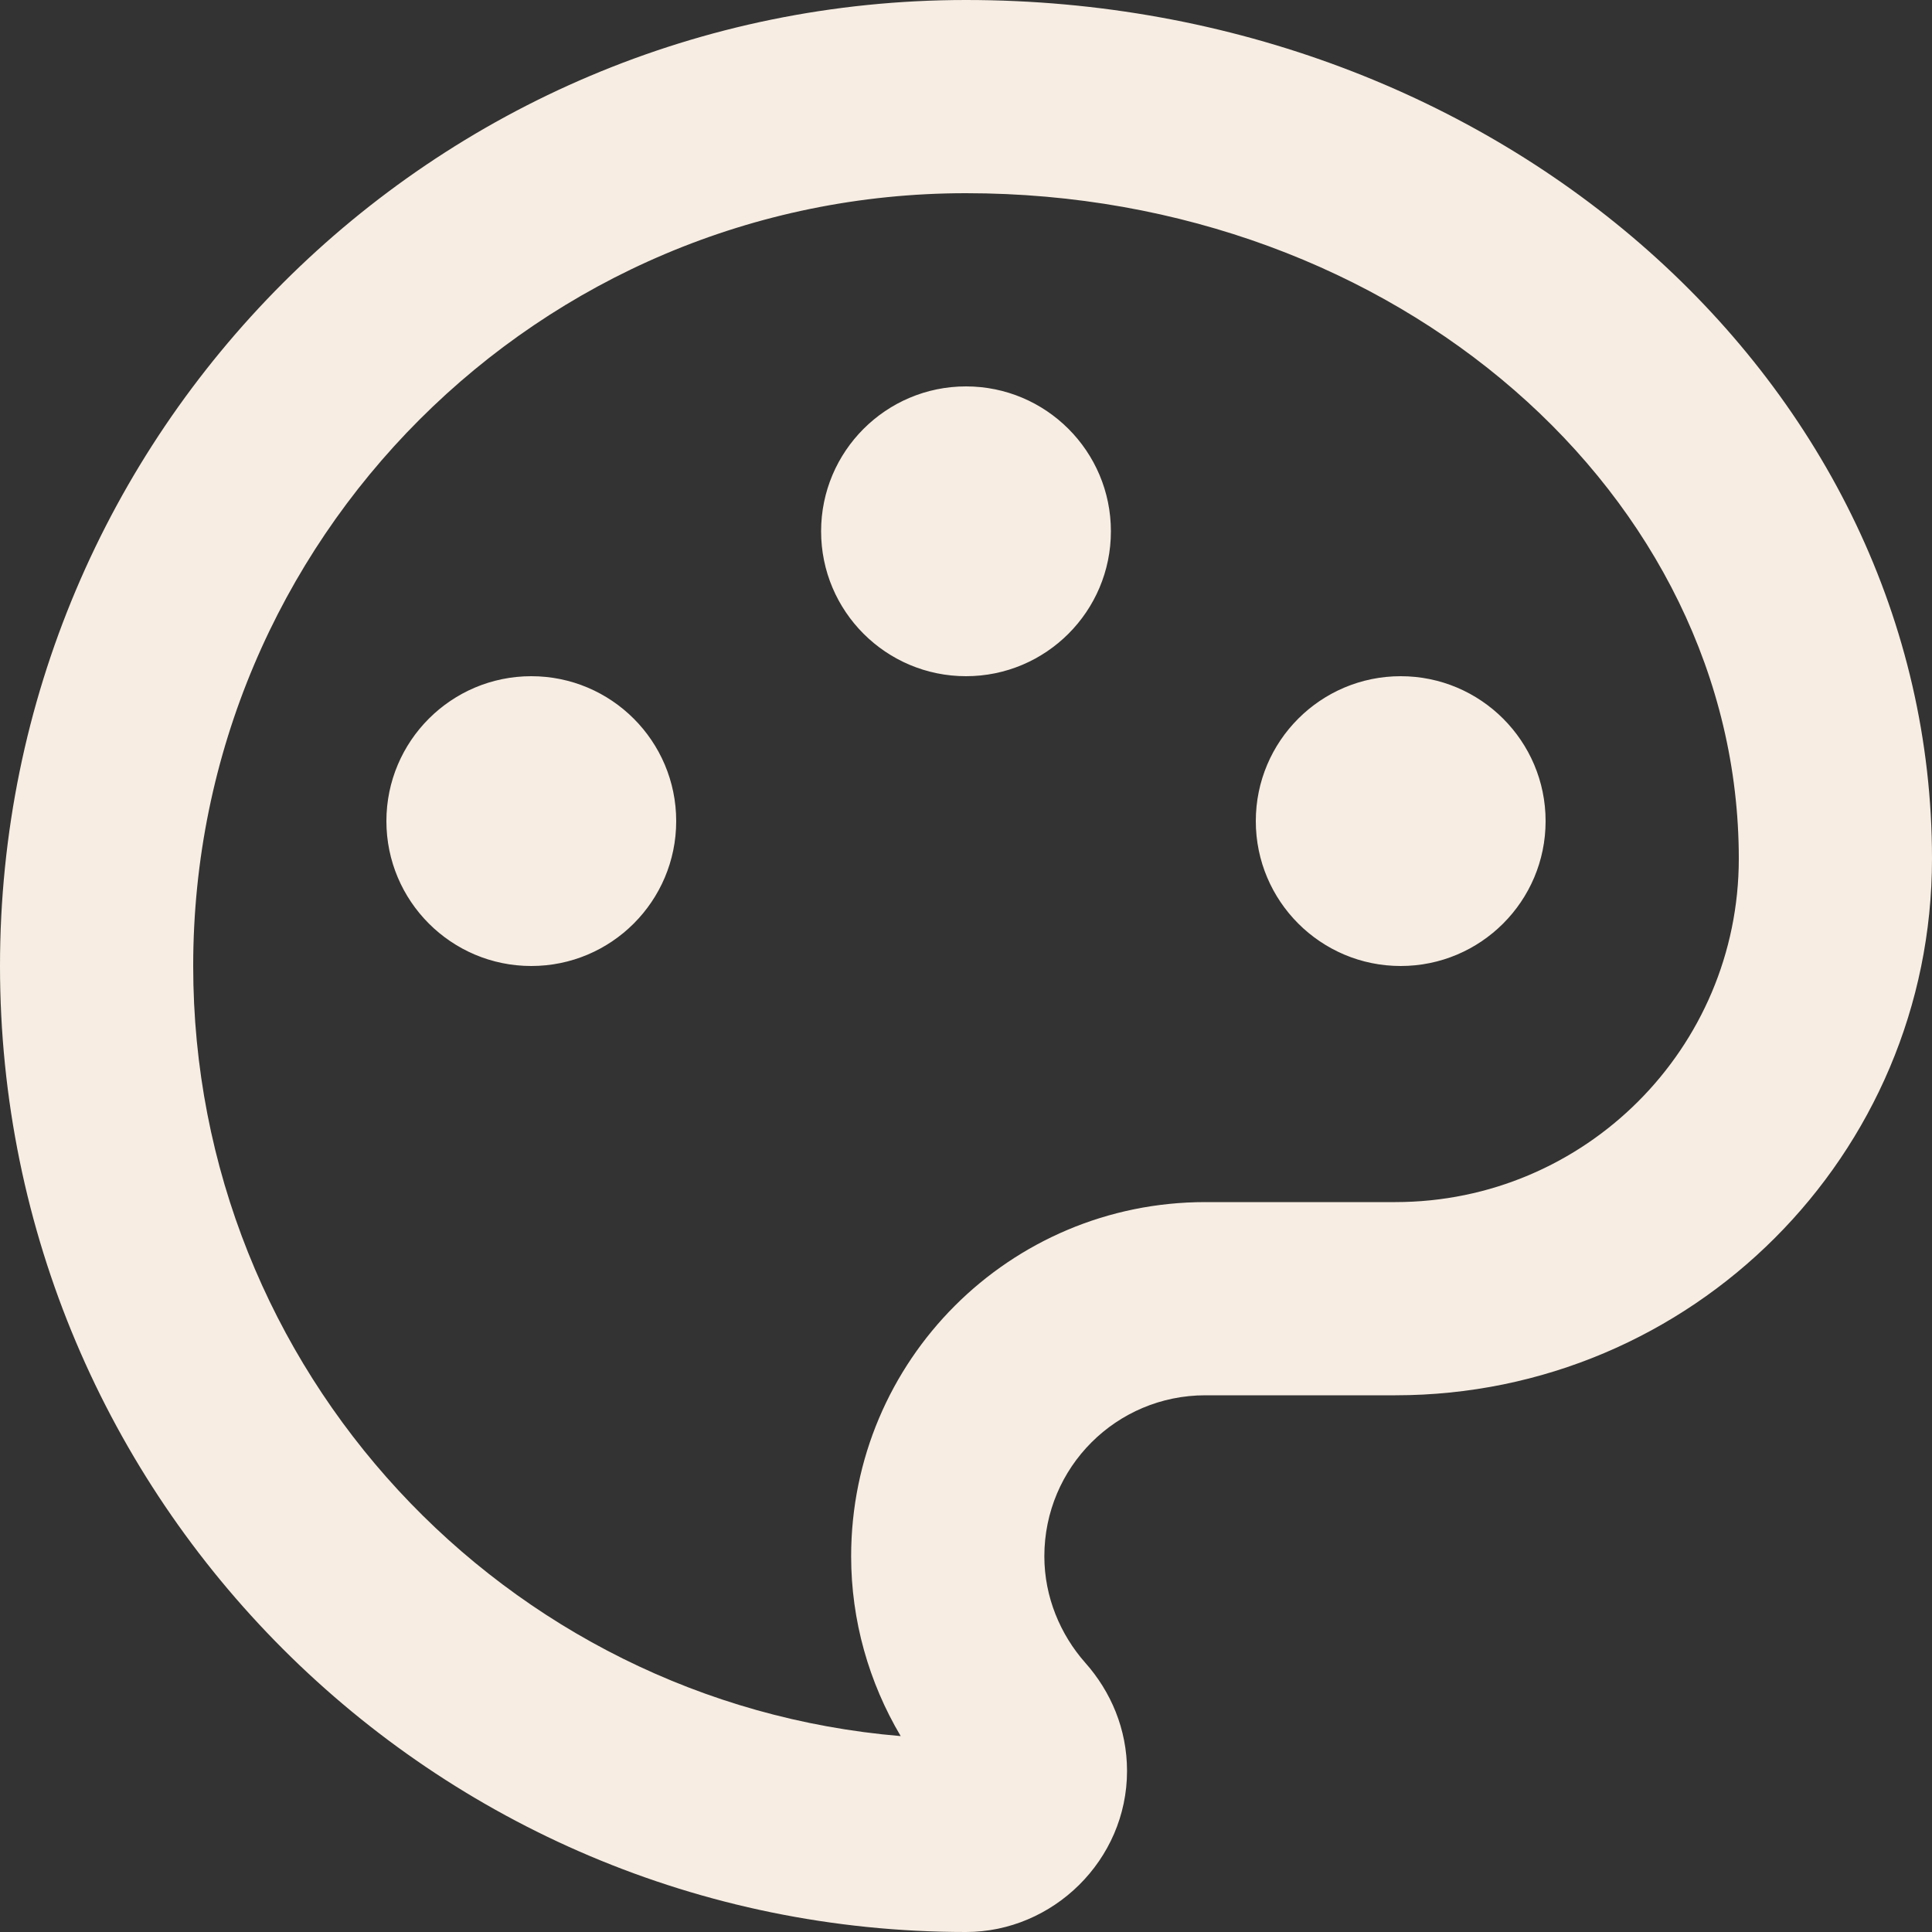 <svg width="20" height="20" viewBox="0 0 20 20" fill="none" xmlns="http://www.w3.org/2000/svg">
<rect x="0" y="0" width="20" height="20" fill="#333333" stroke="none"/>
<path d="M10 0C15.522 0 20 3.978 20 8.889C20 11.956 17.511 14.444 14.444 14.444H12.478C11.556 14.444 10.811 15.189 10.811 16.111C10.811 16.533 10.978 16.922 11.233 17.211C11.5 17.511 11.667 17.9 11.667 18.333C11.667 19.256 10.9 20 10 20C4.478 20 0 15.522 0 10C0 4.478 4.478 0 10 0ZM8.811 16.111C8.811 14.084 10.451 12.444 12.478 12.444H14.444C16.407 12.444 18 10.851 18 8.889C18 5.139 14.468 2 10 2C5.582 2 2 5.582 2 10C2 14.19 5.223 17.628 9.324 17.972C8.995 17.417 8.811 16.776 8.811 16.111ZM5.5 10C4.672 10 4 9.328 4 8.5C4 7.672 4.672 7 5.5 7C6.328 7 7 7.672 7 8.5C7 9.328 6.328 10 5.5 10ZM14.5 10C13.672 10 13 9.328 13 8.5C13 7.672 13.672 7 14.5 7C15.328 7 16 7.672 16 8.5C16 9.328 15.328 10 14.5 10ZM10 7C9.172 7 8.5 6.328 8.5 5.5C8.5 4.672 9.172 4 10 4C10.828 4 11.5 4.672 11.5 5.5C11.5 6.328 10.828 7 10 7Z" fill="#F7EDE2"/>
</svg>
